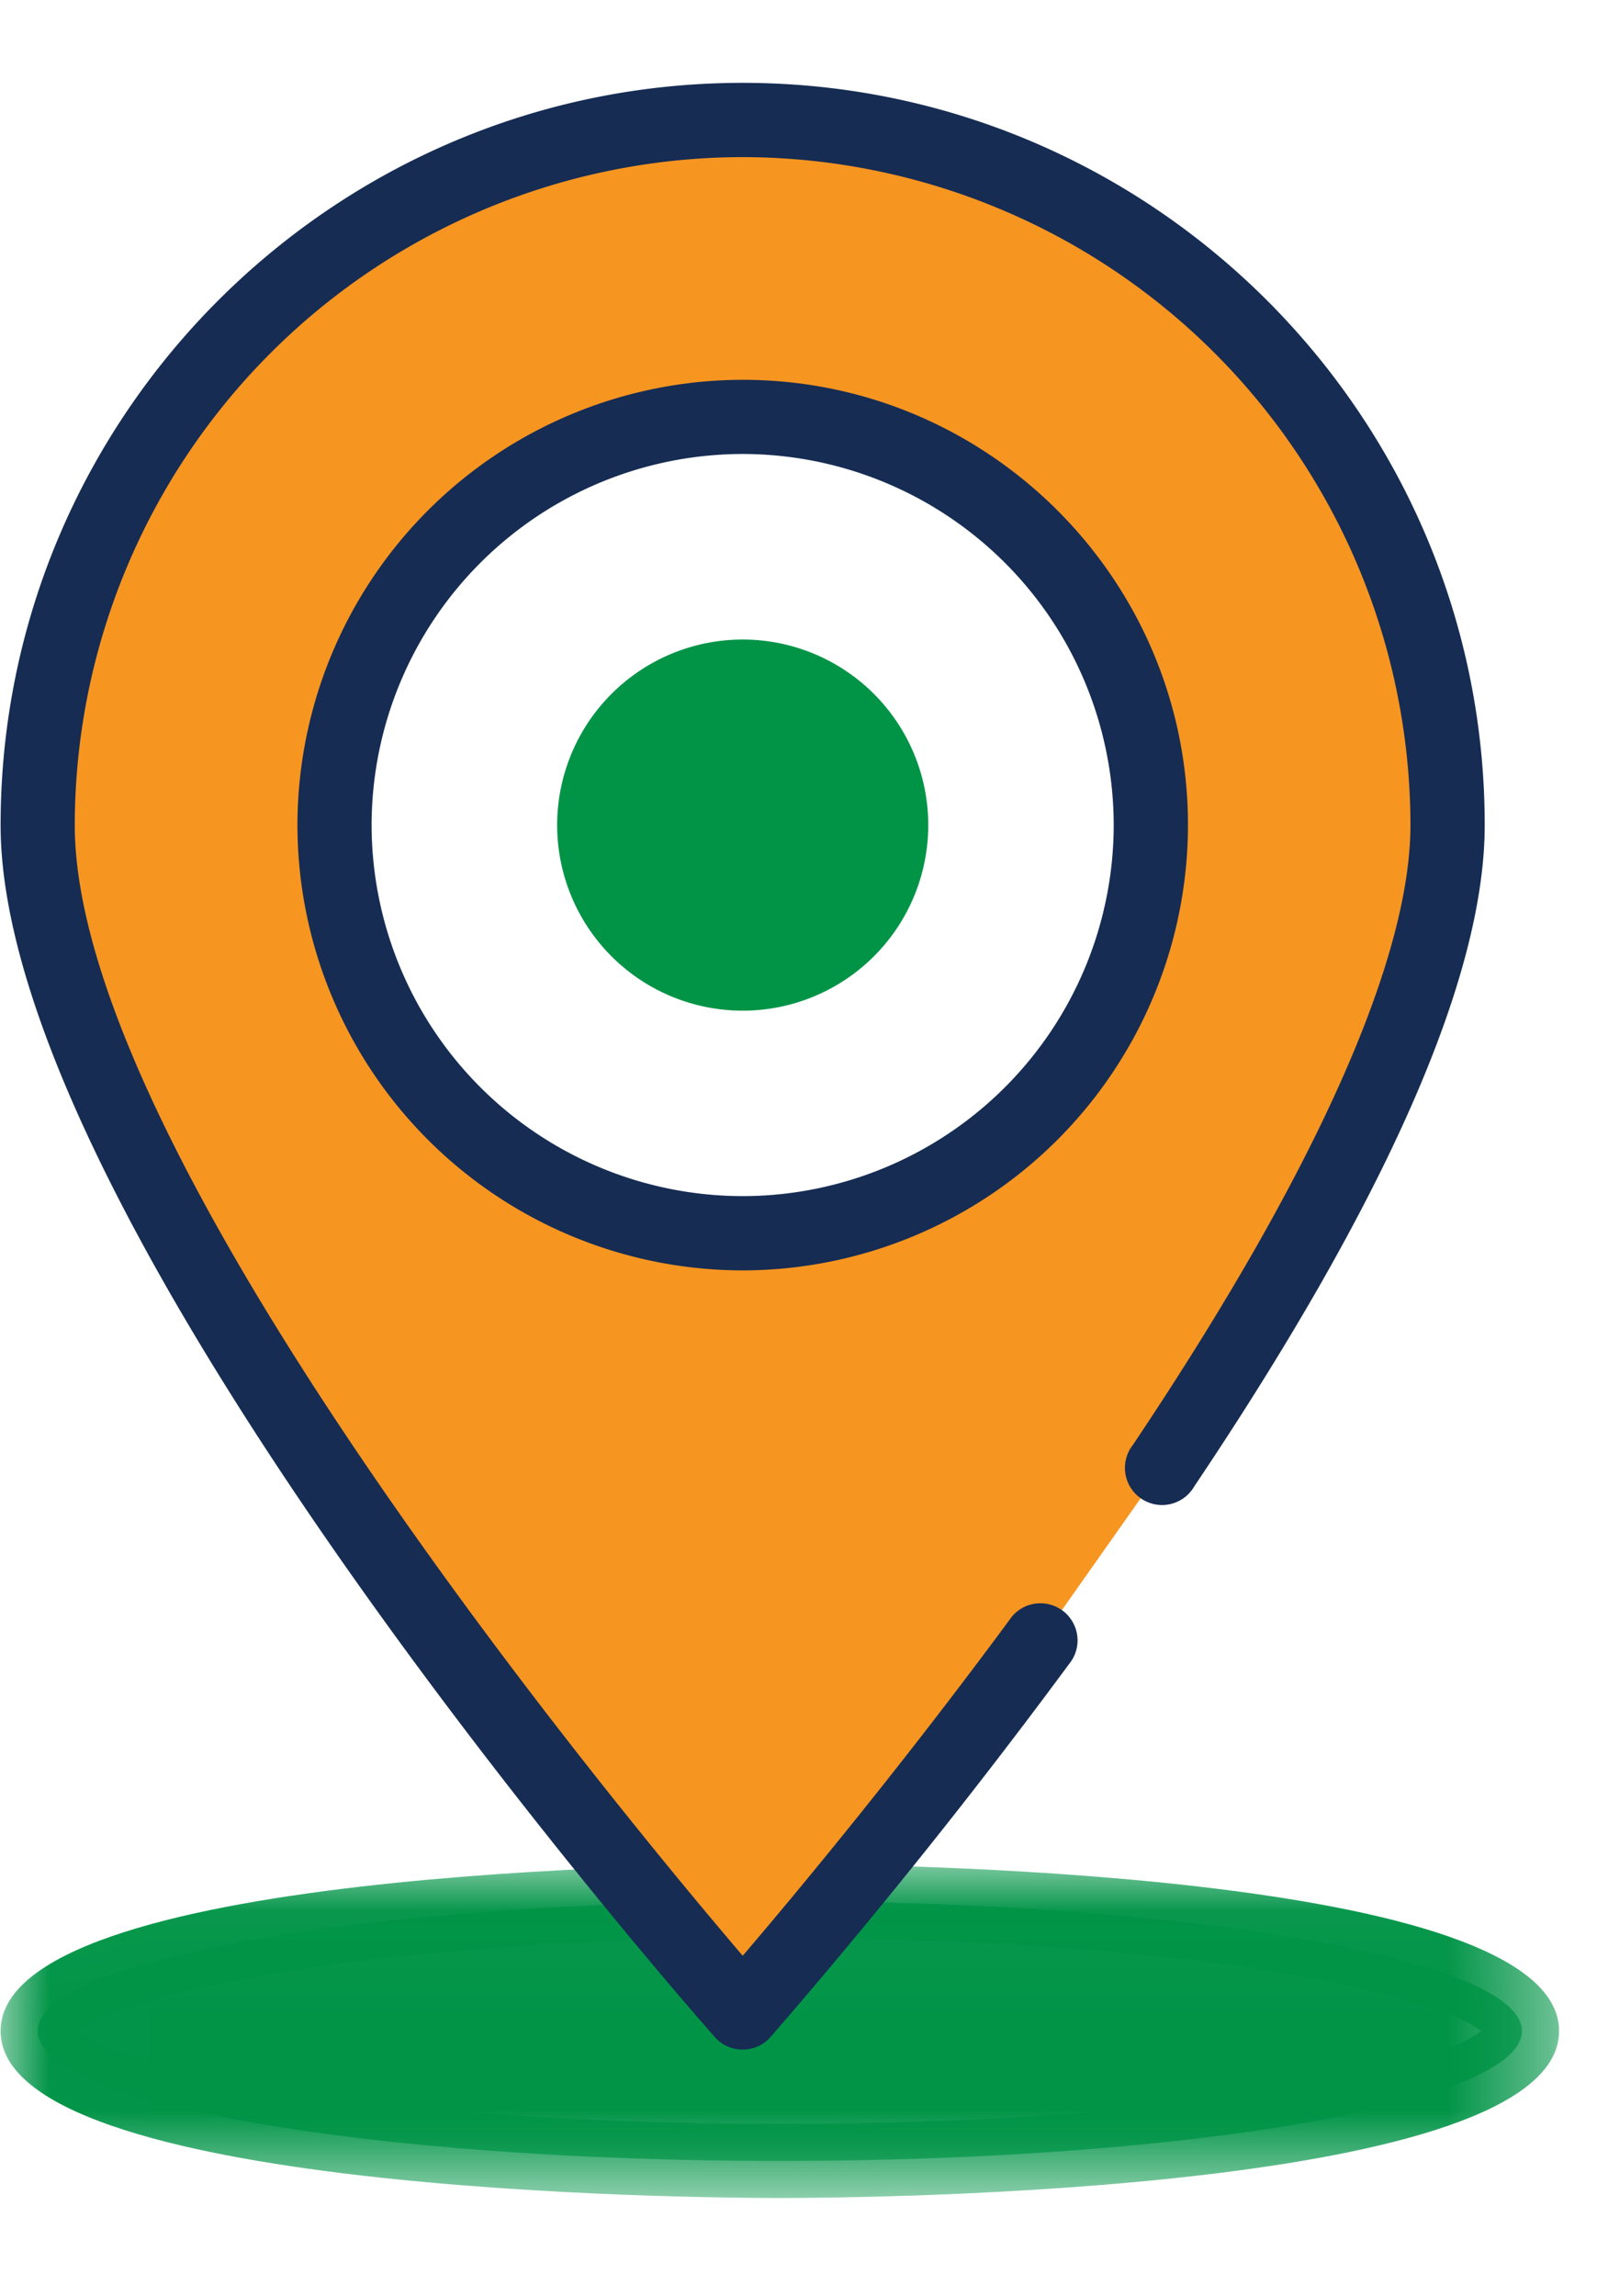 <svg xmlns="http://www.w3.org/2000/svg" xmlns:xlink="http://www.w3.org/1999/xlink" width="16" height="23" viewBox="0 0 16 23">
    <defs>
        <path id="a" d="M.006.031H15.62v3.343H.006z"/>
    </defs>
    <g fill="none" fill-rule="evenodd">
        <g transform="translate(0 18.643)">
            <mask id="b" fill="#fff">
                <use xlink:href="#a"/>
            </mask>
            <path fill="#019447" d="M15.248 1.704c0-.718-3.33-1.3-7.435-1.3-4.107 0-7.436.582-7.436 1.3 0 .72 3.33 1.302 7.436 1.302s7.435-.583 7.435-1.302z" mask="url(#b)"/>
            <path fill="#019447" d="M7.813 3.377c-.8 0-7.807-.047-7.807-1.673C.006.078 7.013.031 7.813.031c.799 0 7.807.047 7.807 1.673 0 1.626-7.008 1.673-7.807 1.673zM.787 1.704c.41.344 2.754.93 7.026.93 4.27 0 6.615-.586 7.025-.93-.41-.343-2.754-.929-7.025-.929-4.272 0-6.616.586-7.026.93z" mask="url(#b)"/>
        </g>
        <path fill="#F79521" d="M11.658 14.684c1.51-2.251 2.846-4.722 2.846-6.418a7.063 7.063 0 1 0-14.127 0c0 3.9 7.064 11.896 7.064 11.896s1.425-1.613 2.994-3.743l1.223-1.735zm-4.217-2.33a4.09 4.09 0 1 1 0-8.178 4.09 4.09 0 0 1 0 8.179z"/>
        <path fill="#162C53" d="M7.44 20.533a.371.371 0 0 1-.278-.125C6.87 20.078.006 12.26.006 8.266.006 4.166 3.34.83 7.44.83s7.435 3.336 7.435 7.436c0 1.518-.979 3.748-2.91 6.625a.372.372 0 1 1-.616-.414c1.82-2.714 2.782-4.862 2.782-6.211a6.7 6.7 0 0 0-6.691-6.692A6.7 6.7 0 0 0 .749 8.266c0 3.285 5.393 9.805 6.692 11.327.49-.573 1.559-1.853 2.695-3.395a.372.372 0 0 1 .598.441 61.384 61.384 0 0 1-3.015 3.769.371.371 0 0 1-.278.125zm0-7.806a4.466 4.466 0 0 1-4.46-4.461 4.466 4.466 0 0 1 4.46-4.461c2.46 0 4.462 2 4.462 4.46a4.466 4.466 0 0 1-4.461 4.462zm0-8.179a3.722 3.722 0 0 0-3.717 3.718 3.722 3.722 0 0 0 3.718 3.717 3.722 3.722 0 0 0 3.717-3.717 3.722 3.722 0 0 0-3.717-3.718z"/>
        <path fill="#019447" d="M9.3 8.266a1.859 1.859 0 1 1-3.718 0 1.859 1.859 0 0 1 3.718 0z"/>
    </g>
</svg>
